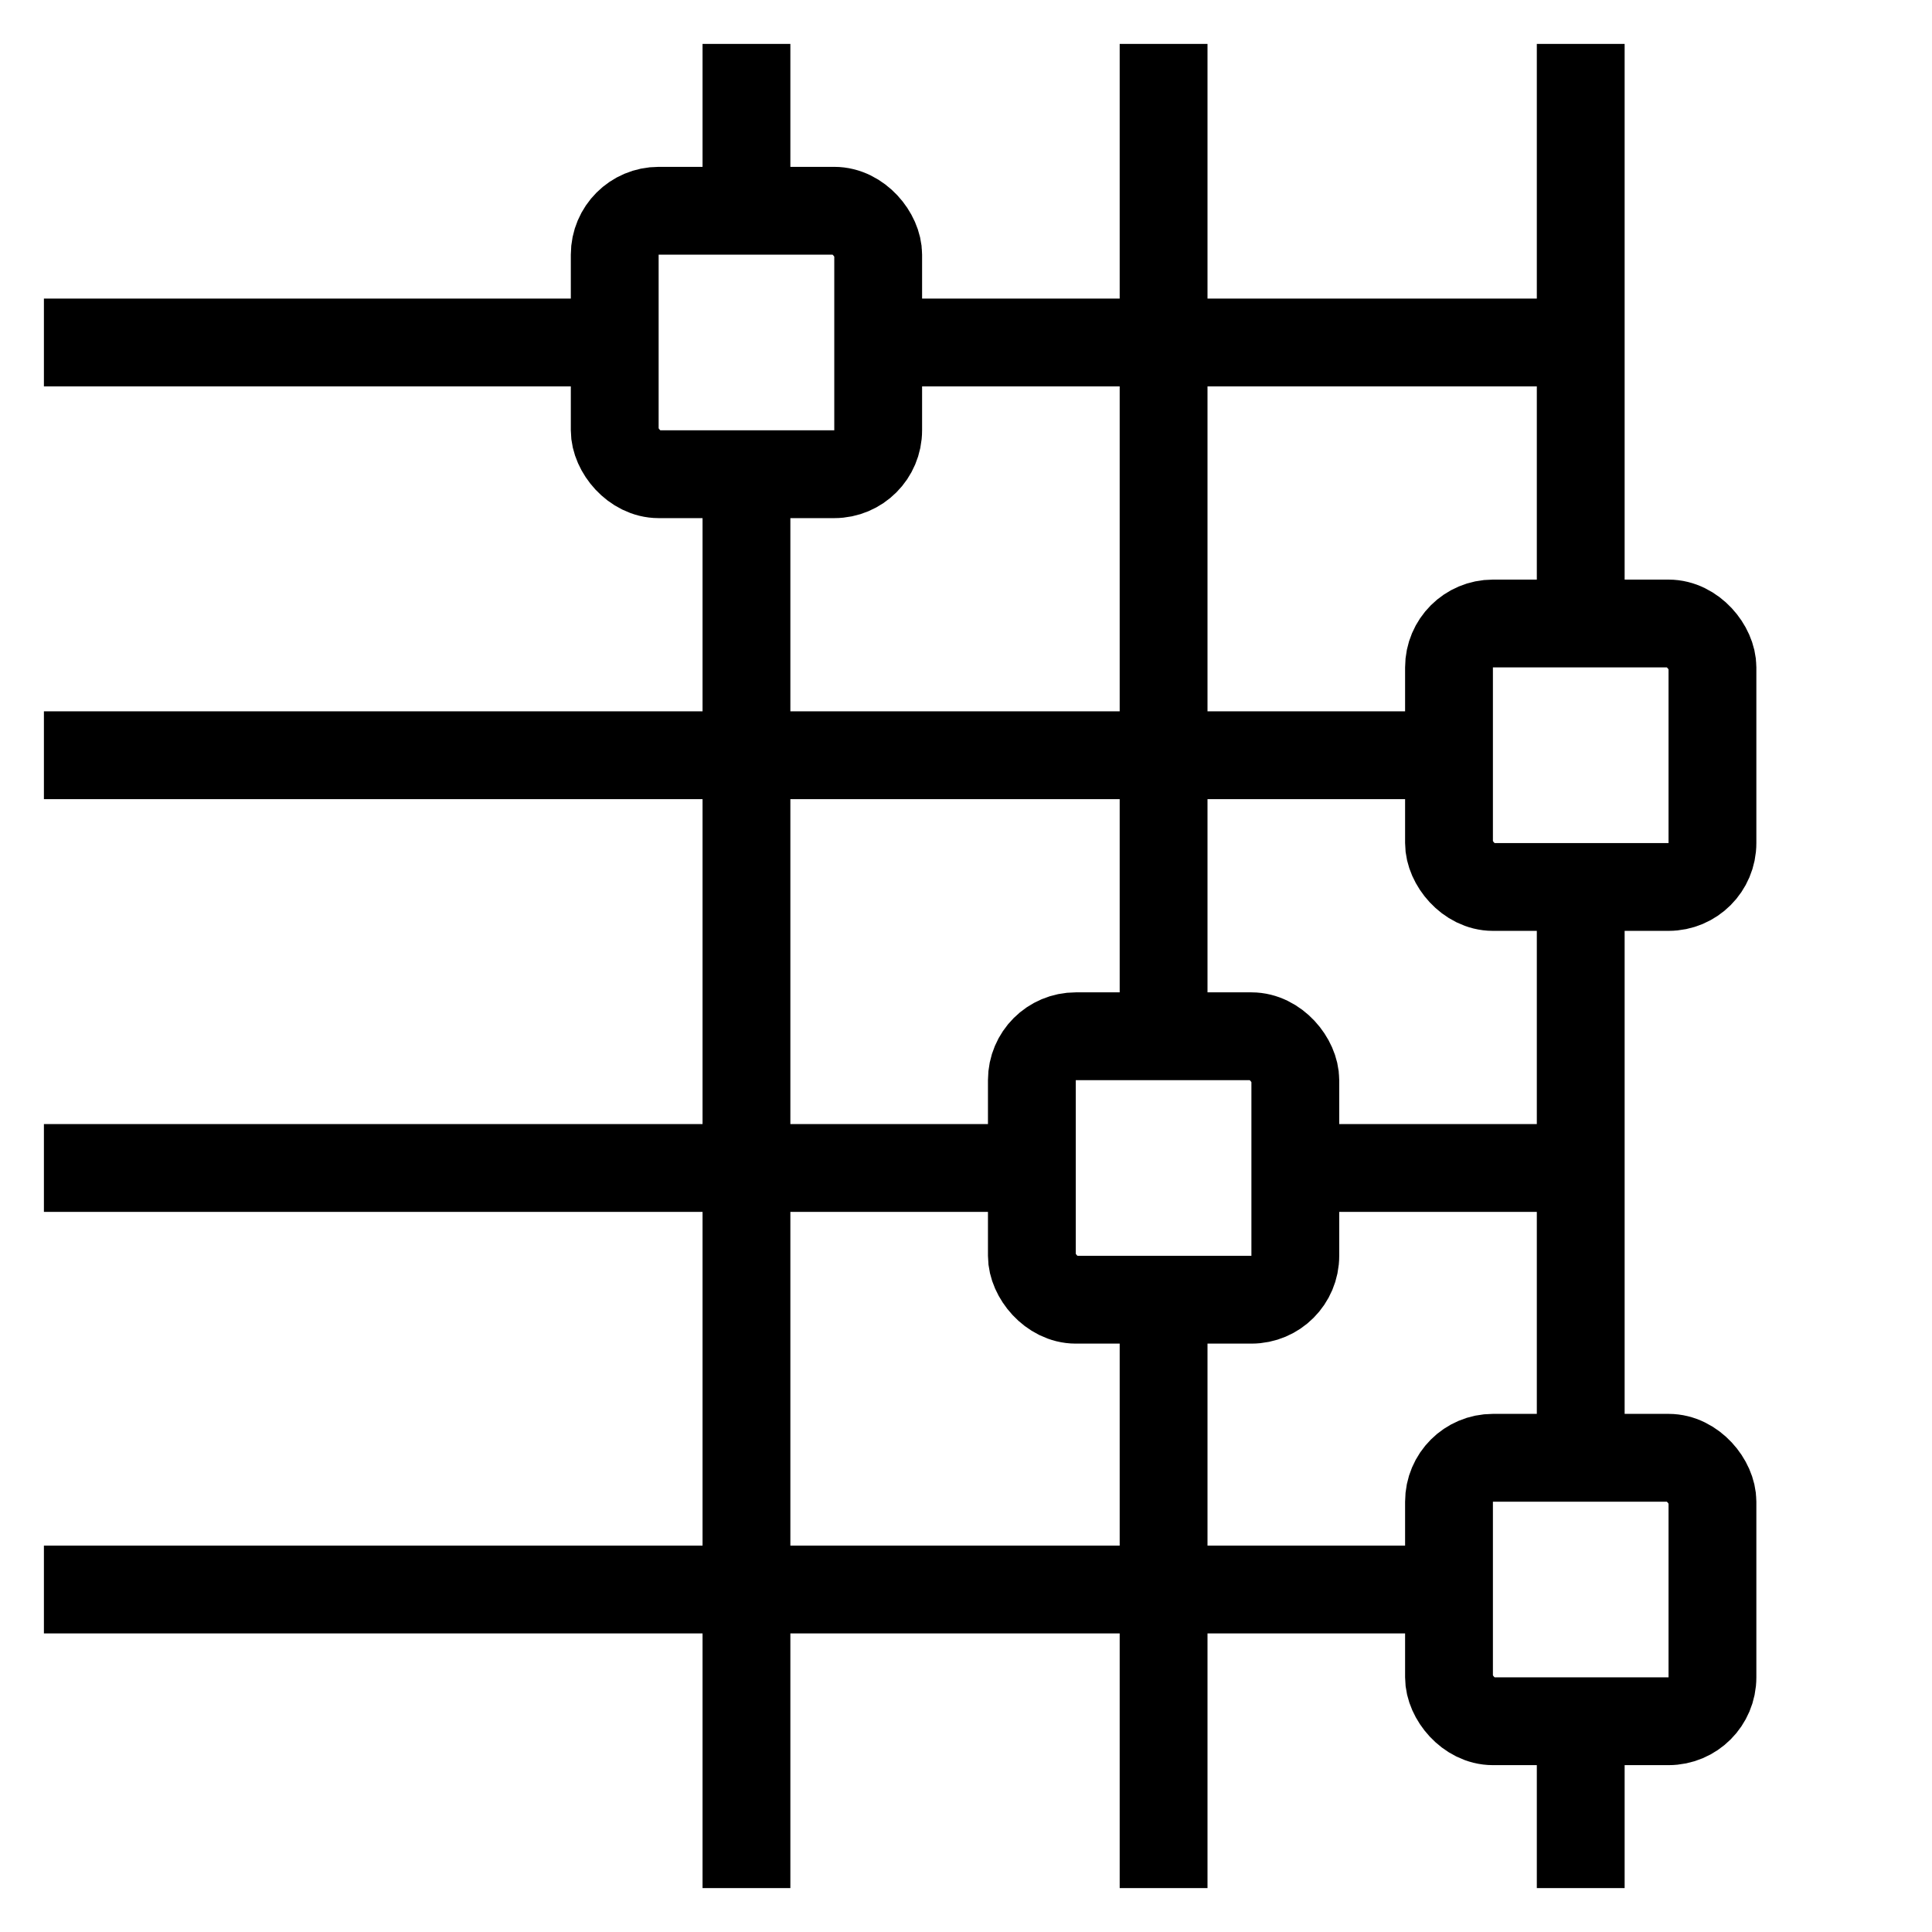 <svg width="64px" height="64px" viewBox="10 10 44 44" version="1.1" xmlns:xlink="http://www.w3.org/1999/xlink" xmlns="http://www.w3.org/2000/svg">
  <style>
    .stroke {
      stroke: #000000;
    }
    .fill {
      fill: #000000;
    }
  </style>
  <g id="icon" stroke-width="2" class="stroke" fill="none">
    <rect fill="none" x="24" y="14.8" width="6" height="6" rx="1" />
    <rect fill="none" x="43" y="24.2" width="6" height="6" rx="1" />
    <rect fill="none" x="33.5" y="33.6" width="6" height="6" rx="1" />
    <rect fill="none" x="43" y="43.2" width="6" height="6" rx="1" />
    <line fill="none" x1="27" y1="11" x2="27" y2="14.8" />
    <line fill="none" x1="36.5" y1="11" x2="36.5" y2="33.6" />
    <line fill="none" x1="46" y1="11" x2="46" y2="24.2" />
    <line fill="none" x1="27" y1="20" x2="27" y2="53" />
    <line fill="none" x1="36.5" y1="39.2" x2="36.5" y2="53" />
    <line fill="none" x1="46" y1="49.2" x2="46" y2="53" />
    <line fill="none" x1="46" y1="30.2" x2="46" y2="43.2" />
    
    <line fill="none" x1="11" y1="17.8" x2="24" y2="17.8" />
    <line fill="none" x1="11" y1="27.2" x2="43" y2="27.2" />
    <line fill="none" x1="11" y1="36.6" x2="33.5" y2="36.6" />
    <line fill="none" x1="11" y1="46.2" x2="43" y2="46.2" />
    <line fill="none" x1="30" y1="17.8" x2="46" y2="17.8" />
    <line fill="none" x1="39.5" y1="36.6" x2="46" y2="36.6" />
  </g>
</svg>